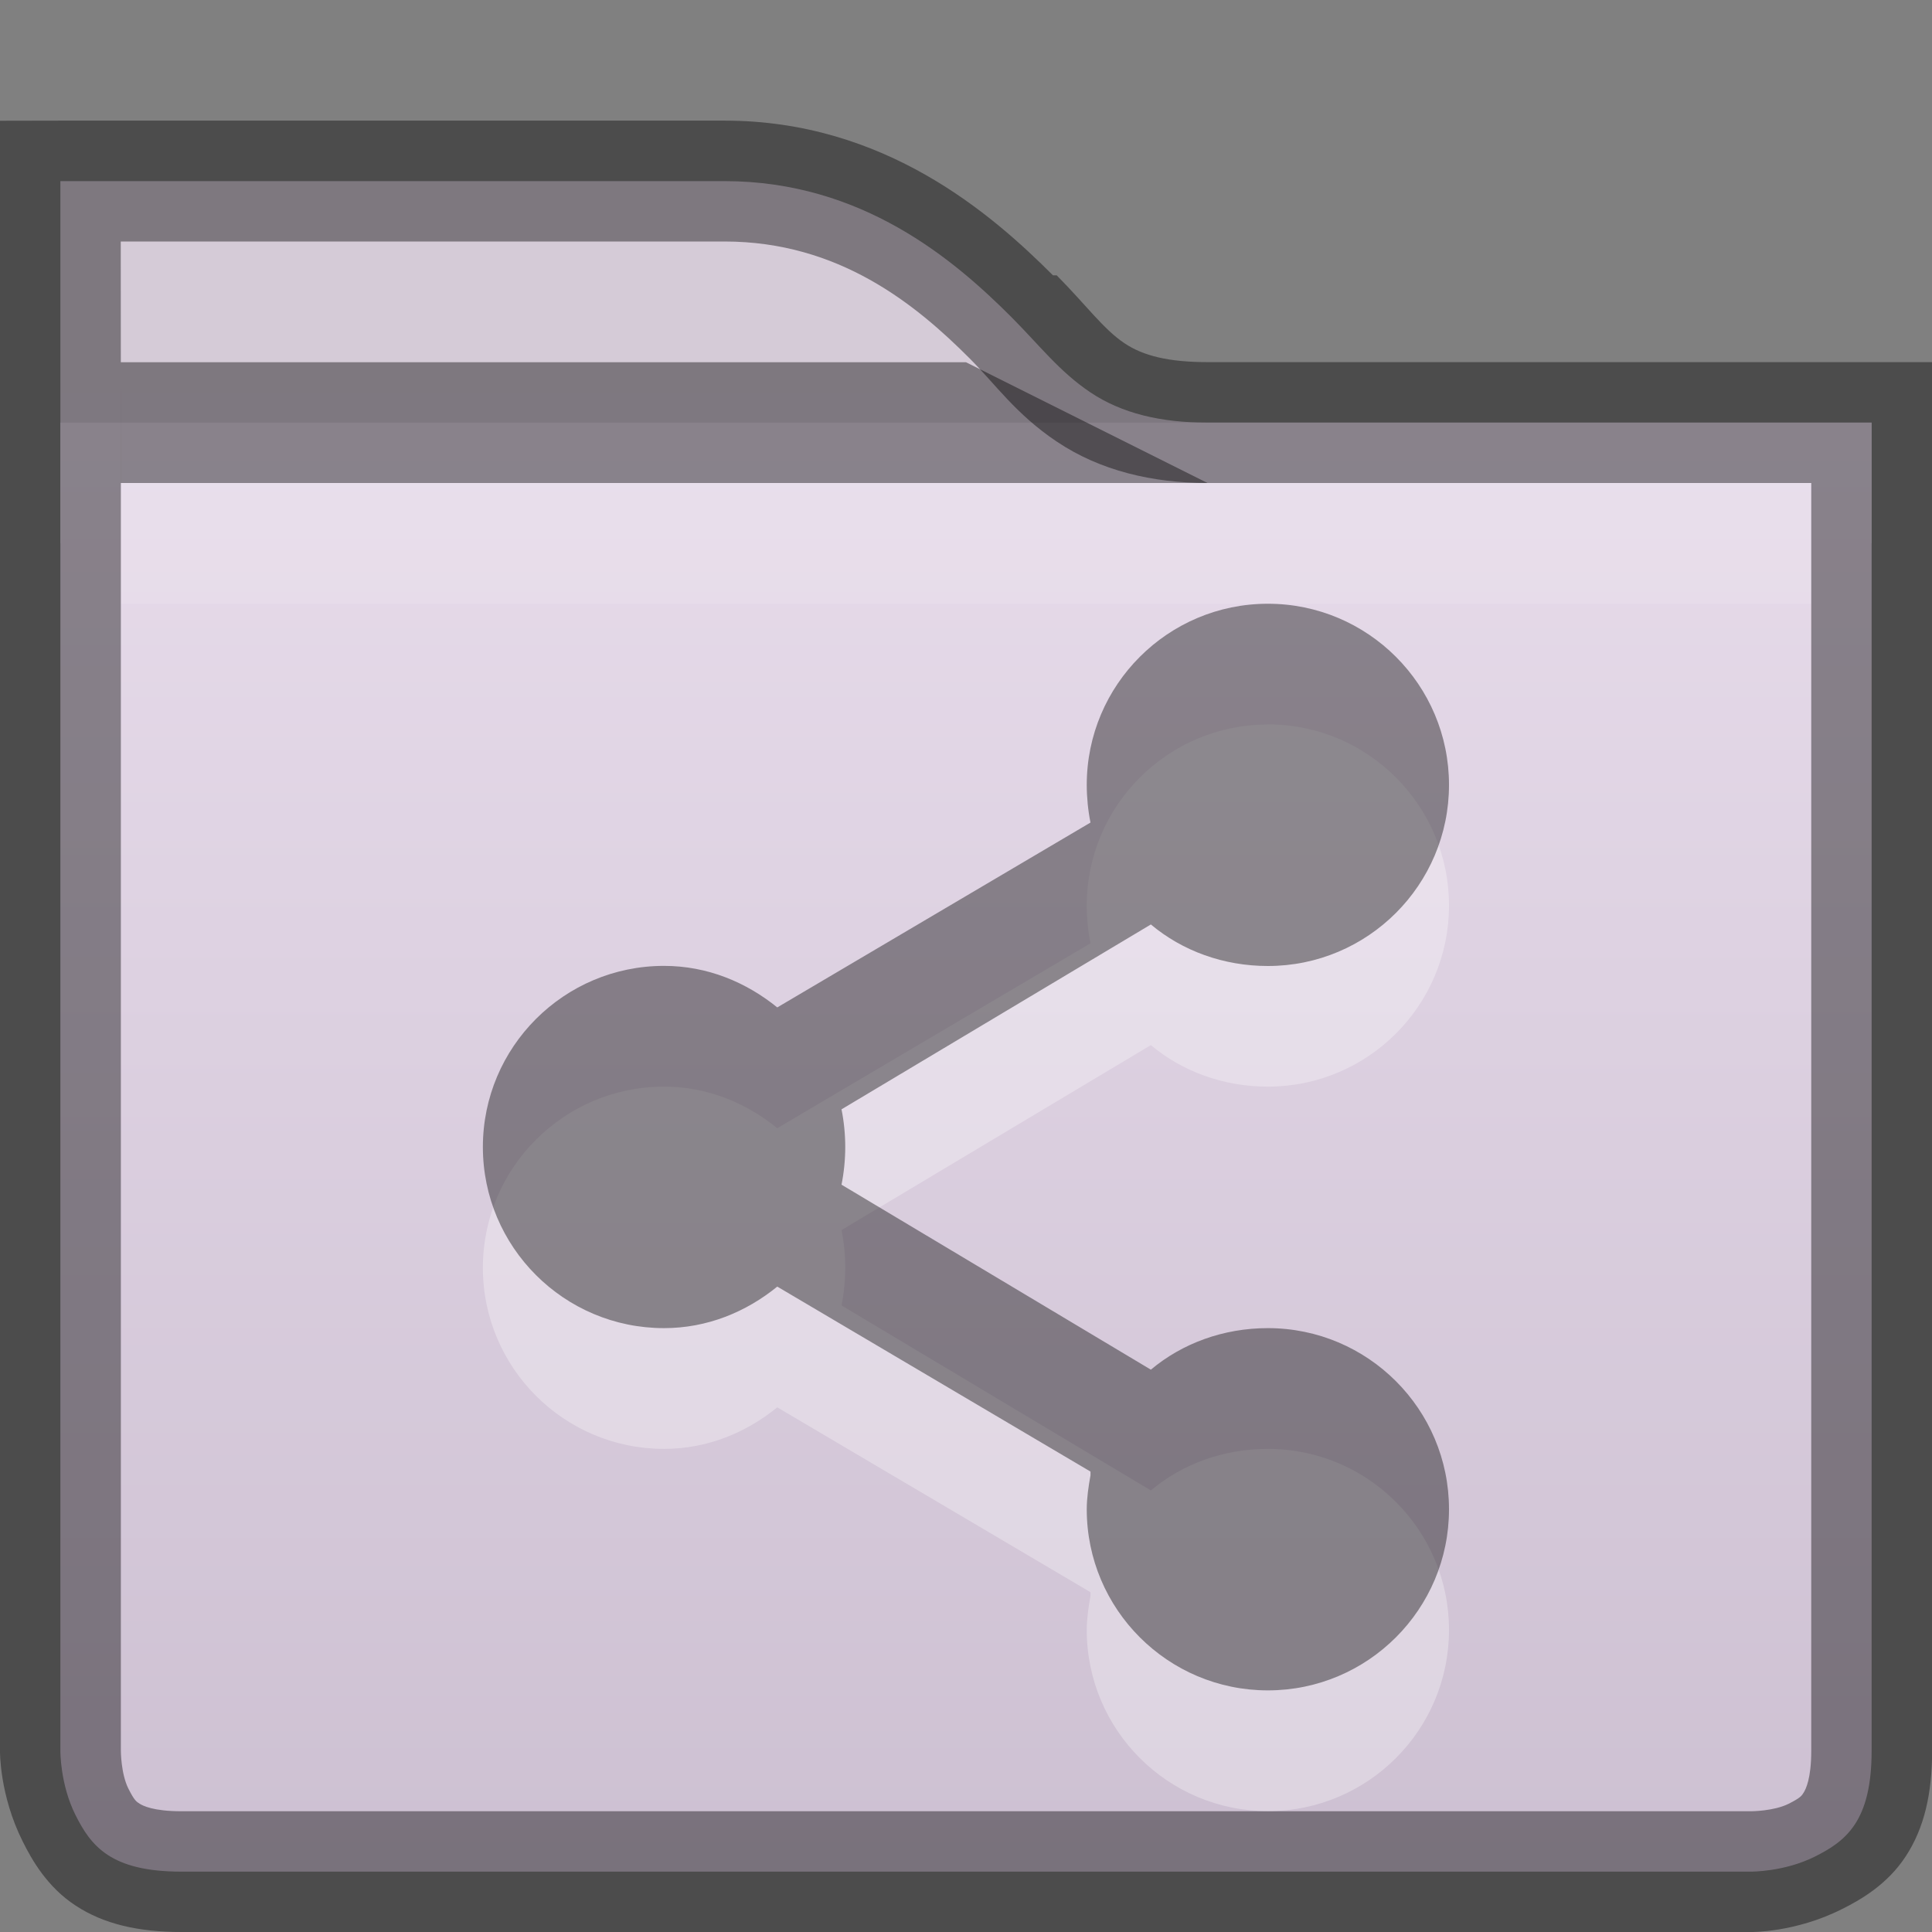 <?xml version="1.0" encoding="UTF-8" standalone="no"?>
<!-- Created with Inkscape (http://www.inkscape.org/) -->
<svg id="svg5400" xmlns:rdf="http://www.w3.org/1999/02/22-rdf-syntax-ns#" xmlns="http://www.w3.org/2000/svg" height="16px" width="16px" version="1.1" xmlns:cc="http://creativecommons.org/ns#" xmlns:xlink="http://www.w3.org/1999/xlink" xmlns:dc="http://purl.org/dc/elements/1.1/">
 <rect width="100%" height="100%" fill="#808080" stroke="none"/>
 <defs id="defs5402">
  <linearGradient id="linearGradient7396" y2="131" gradientUnits="userSpaceOnUse" x2="440" gradientTransform="translate(-432,-124)" y1="127" x1="440">
   <stop id="stop11361" style="stop-color:#d5cbd7" offset="0"/>
   <stop id="stop11363" style="stop-color:#d9bfdf" offset="1"/>
  </linearGradient>
  <linearGradient id="linearGradient7398" y2="276" gradientUnits="userSpaceOnUse" x2="352" gradientTransform="matrix(.381 0 0 .381 -116.94 -87.847)" y1="228" x1="352">
   <stop id="stop4970" style="stop-color:#f1e6f4" offset="0"/>
   <stop id="stop4972" style="stop-color:#c9bcce" offset="1"/>
  </linearGradient>
 </defs>
 <g id="layer1">
  <path id="path4938-1" d="m0.5 1.5v0.5 2.5h15v-0.5-0.5h-0.5-5c-0.388 0-0.711-0.077-0.969-0.25-0.258-0.173-0.419-0.387-0.656-0.625-0.475-0.475-1.237-1.125-2.375-1.125h-5z" style="block-progression:tb;text-indent:0;color:#000000;text-transform:none;fill:url(#linearGradient7396)"/>
  <path id="path11441" d="m0.5 3.5v11s-0.003 0.275 0.125 0.531c0.128 0.256 0.292 0.469 0.875 0.469h13s0.276 0.003 0.531-0.125c0.256-0.128 0.469-0.292 0.469-0.875v-11z" style="block-progression:tb;text-indent:0;color:#000000;text-transform:none;fill:url(#linearGradient7398)"/>
  <path id="rect11912" style="opacity:0.41;color:#000000" d="m1 3 7 0 2 1-9-0z"/>
  <path id="path7434" style="opacity:.1;block-progression:tb;text-indent:0;color:#000000;text-transform:none;fill:#fff" d="m1 4v1h14v-1z"/>
  <path id="path3007" style="opacity:0.41;block-progression:tb;text-indent:0;color:#000000;text-transform:none" d="m0 1v0.5 0.5 1.5 1 10s-0.006 0.363 0.188 0.75c0.077 0.155 0.204 0.378 0.438 0.531 0.234 0.154 0.522 0.219 0.875 0.219h13s0.363 0.006 0.75-0.188c0.155-0.077 0.378-0.204 0.531-0.438 0.154-0.234 0.219-0.522 0.219-0.875v-10-1 0.5-0.5-0.5h-0.5-0.5-5c-0.322 0-0.533-0.052-0.688-0.156-0.175-0.117-0.312-0.31-0.562-0.563h-0.031c-0.503-0.503-1.391-1.281-2.719-1.281h-5-0.5zm1 1h5c0.948 0 1.584 0.521 2.031 0.969 0.211 0.211 0.382 0.461 0.719 0.687 0.361 0.243 0.796 0.344 1.25 0.344h5v-0.5 1 10c0 0.231-0.046 0.318-0.062 0.344s-0.024 0.043-0.125 0.094c-0.124 0.062-0.312 0.062-0.312 0.062h-13c-0.231 0-0.318-0.046-0.344-0.062-0.026-0.017-0.043-0.024-0.094-0.126-0.062-0.124-0.062-0.312-0.062-0.312v-10-1z"/>
 </g>
 <g id="layer2">
  <path id="path4506" style="opacity:.3;fill:#fff" d="m10.5 6c-0.828 0-1.5 0.672-1.5 1.5 0 0.104 0.011 0.215 0.031 0.312l-2.594 1.531c-0.258-0.209-0.579-0.344-0.938-0.344-0.828 0-1.5 0.672-1.5 1.5 0 0.828 0.672 1.5 1.5 1.5 0.358 0 0.68-0.134 0.938-0.344l2.594 1.531v0.031c-0.016 0.089-0.031 0.189-0.031 0.282 0 0.828 0.672 1.5 1.5 1.5 0.828 0 1.5-0.672 1.5-1.5s-0.672-1.5-1.5-1.5c-0.367 0-0.708 0.125-0.969 0.344l-2.562-1.532c0.02-0.097 0.031-0.208 0.031-0.312s-0.011-0.215-0.031-0.312l2.562-1.532c0.261 0.219 0.602 0.344 0.969 0.344 0.828 0 1.5-0.672 1.5-1.5s-0.672-1.5-1.5-1.5z"/>
  <path id="path4482" style="opacity:.4" d="m10.5 5c-0.828 0-1.5 0.672-1.5 1.5 0 0.104 0.011 0.215 0.031 0.312l-2.594 1.531c-0.258-0.209-0.579-0.344-0.938-0.344-0.828 0-1.5 0.672-1.5 1.5 0 0.828 0.672 1.5 1.5 1.5 0.358 0 0.68-0.134 0.938-0.344l2.594 1.532v0.031c-0.016 0.088-0.031 0.188-0.031 0.281 0 0.828 0.672 1.5 1.5 1.5 0.828 0 1.5-0.672 1.5-1.5s-0.672-1.5-1.5-1.5c-0.367 0-0.708 0.125-0.969 0.344l-2.562-1.532c0.02-0.098 0.031-0.209 0.031-0.312s-0.011-0.215-0.031-0.312l2.562-1.531c0.261 0.219 0.602 0.344 0.969 0.344 0.828 0 1.5-0.672 1.5-1.5s-0.672-1.5-1.5-1.5z"/>
 </g>
</svg>
